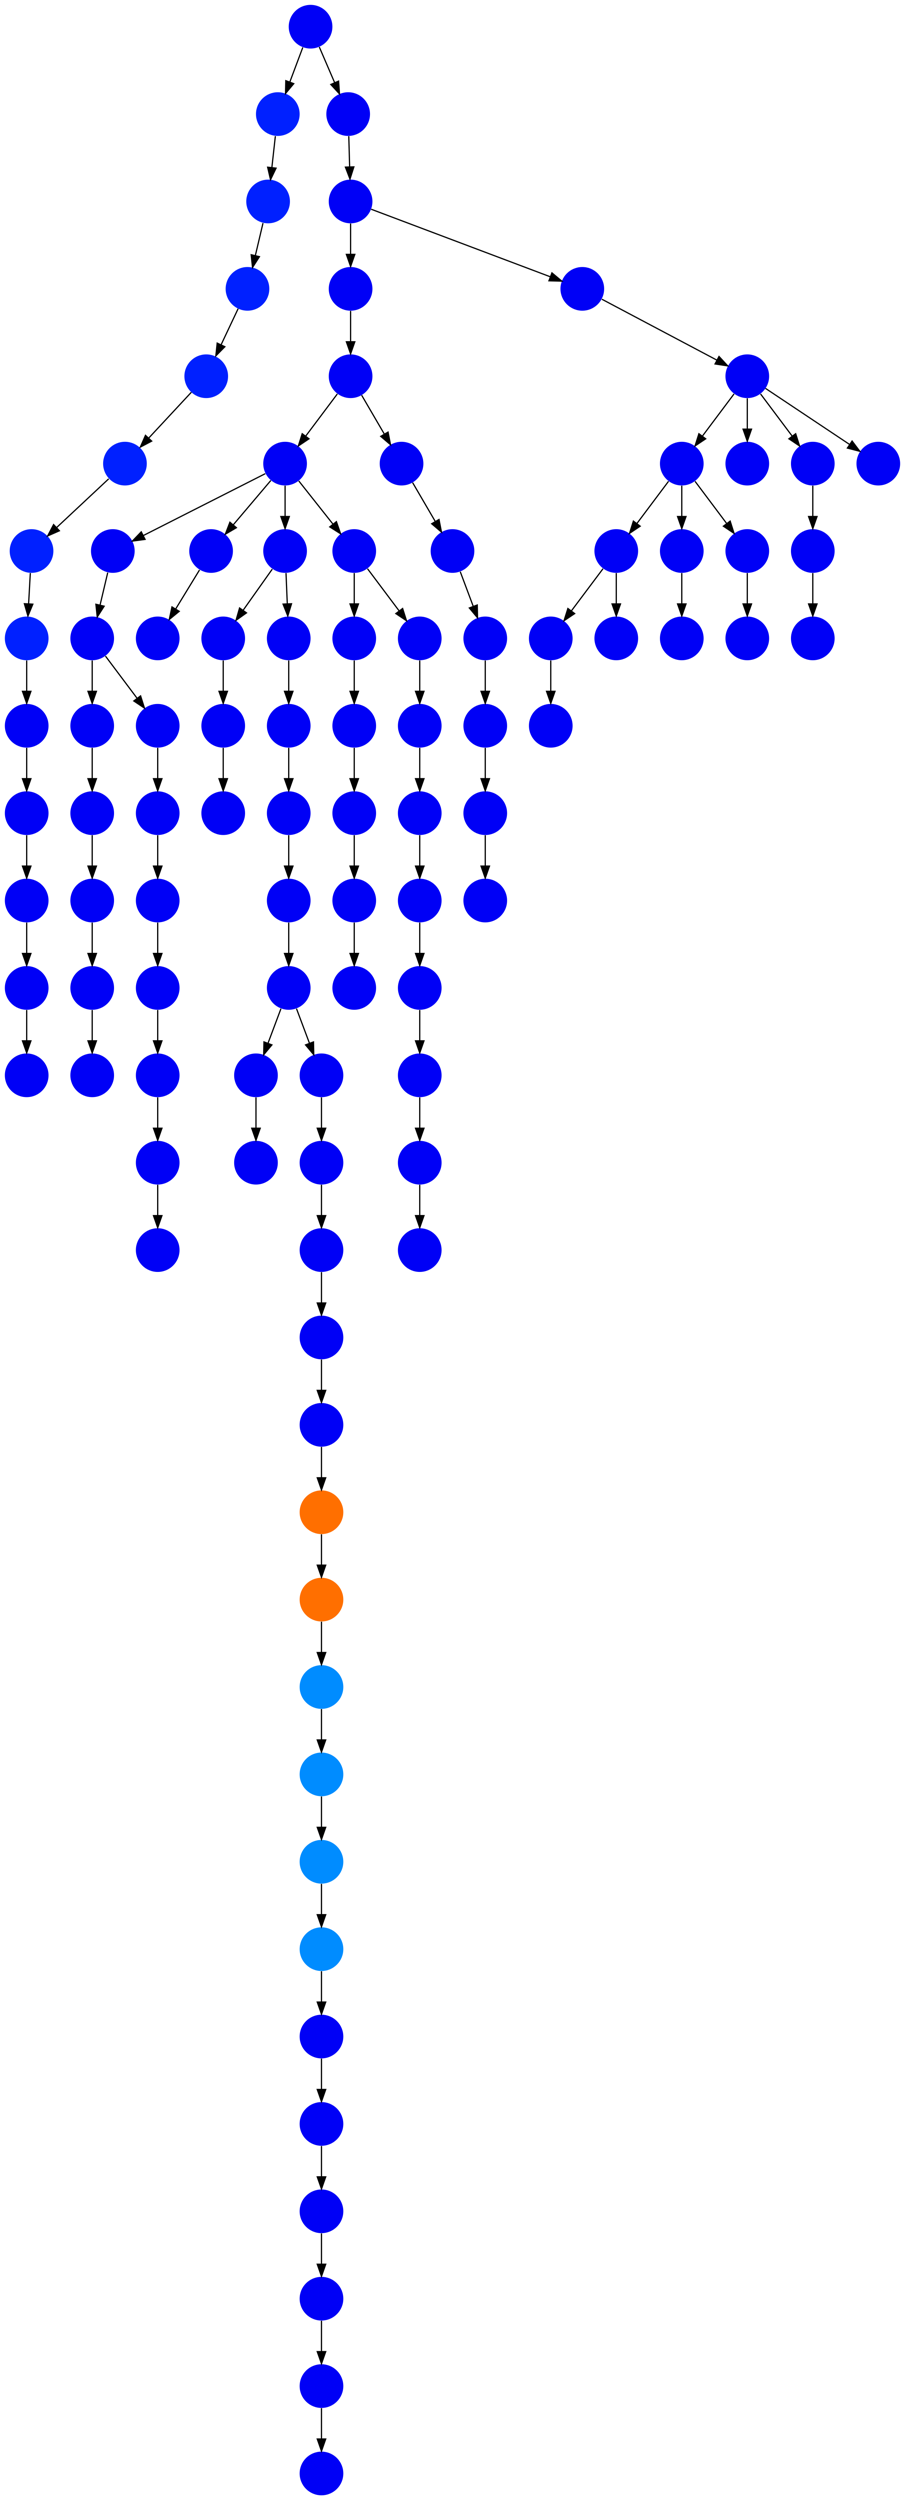 <?xml version="1.0" encoding="UTF-8" standalone="no"?>
<!DOCTYPE svg PUBLIC "-//W3C//DTD SVG 1.1//EN"
 "http://www.w3.org/Graphics/SVG/1.1/DTD/svg11.dtd">
<!-- Generated by graphviz version 2.40.1 (20161225.0304)
 -->
<!-- Title: %3 Pages: 1 -->
<svg width="746pt" height="2060pt"
 viewBox="0.00 0.00 746.00 2060.00" xmlns="http://www.w3.org/2000/svg" xmlns:xlink="http://www.w3.org/1999/xlink">
<g id="graph0" class="graph" transform="scale(1 1) rotate(0) translate(4 2056)">
<title>%3</title>
<polygon fill="#ffffff" stroke="transparent" points="-4,4 -4,-2056 742,-2056 742,4 -4,4"/>
<!-- 0 -->
<g id="node1" class="node">
<title>0</title>
<g id="a_node1"><a xlink:title="D">
<ellipse fill="#0000f6" stroke="#000000" stroke-width="0" cx="126" cy="-1026" rx="18" ry="18"/>
</a>
</g>
</g>
<!-- 1 -->
<g id="node2" class="node">
<title>1</title>
<g id="a_node2"><a xlink:title="D">
<ellipse fill="#0000f6" stroke="#000000" stroke-width="0" cx="126" cy="-1170" rx="18" ry="18"/>
</a>
</g>
</g>
<!-- 5 -->
<g id="node6" class="node">
<title>5</title>
<g id="a_node6"><a xlink:title="D">
<ellipse fill="#0000f6" stroke="#000000" stroke-width="0" cx="126" cy="-1098" rx="18" ry="18"/>
</a>
</g>
</g>
<!-- 1&#45;&gt;5 -->
<g id="edge39" class="edge">
<title>1&#45;&gt;5</title>
<path fill="none" stroke="#000000" d="M126,-1151.831C126,-1144.131 126,-1134.974 126,-1126.417"/>
<polygon fill="#000000" stroke="#000000" points="129.5,-1126.413 126,-1116.413 122.5,-1126.413 129.5,-1126.413"/>
</g>
<!-- 2 -->
<g id="node3" class="node">
<title>2</title>
<g id="a_node3"><a xlink:title="D">
<ellipse fill="#0000f6" stroke="#000000" stroke-width="0" cx="126" cy="-1242" rx="18" ry="18"/>
</a>
</g>
</g>
<!-- 2&#45;&gt;1 -->
<g id="edge33" class="edge">
<title>2&#45;&gt;1</title>
<path fill="none" stroke="#000000" d="M126,-1223.831C126,-1216.131 126,-1206.974 126,-1198.417"/>
<polygon fill="#000000" stroke="#000000" points="129.5,-1198.413 126,-1188.413 122.5,-1198.413 129.5,-1198.413"/>
</g>
<!-- 3 -->
<g id="node4" class="node">
<title>3</title>
<g id="a_node4"><a xlink:title="D">
<ellipse fill="#0000f6" stroke="#000000" stroke-width="0" cx="126" cy="-1386" rx="18" ry="18"/>
</a>
</g>
</g>
<!-- 4 -->
<g id="node5" class="node">
<title>4</title>
<g id="a_node5"><a xlink:title="D">
<ellipse fill="#0000f6" stroke="#000000" stroke-width="0" cx="126" cy="-1314" rx="18" ry="18"/>
</a>
</g>
</g>
<!-- 3&#45;&gt;4 -->
<g id="edge69" class="edge">
<title>3&#45;&gt;4</title>
<path fill="none" stroke="#000000" d="M126,-1367.831C126,-1360.131 126,-1350.974 126,-1342.417"/>
<polygon fill="#000000" stroke="#000000" points="129.5,-1342.413 126,-1332.413 122.5,-1342.413 129.5,-1342.413"/>
</g>
<!-- 4&#45;&gt;2 -->
<g id="edge61" class="edge">
<title>4&#45;&gt;2</title>
<path fill="none" stroke="#000000" d="M126,-1295.831C126,-1288.131 126,-1278.974 126,-1270.417"/>
<polygon fill="#000000" stroke="#000000" points="129.5,-1270.413 126,-1260.413 122.5,-1270.413 129.5,-1270.413"/>
</g>
<!-- 5&#45;&gt;0 -->
<g id="edge55" class="edge">
<title>5&#45;&gt;0</title>
<path fill="none" stroke="#000000" d="M126,-1079.831C126,-1072.131 126,-1062.974 126,-1054.417"/>
<polygon fill="#000000" stroke="#000000" points="129.5,-1054.413 126,-1044.413 122.5,-1054.413 129.5,-1054.413"/>
</g>
<!-- 6 -->
<g id="node7" class="node">
<title>6</title>
<g id="a_node7"><a xlink:title="D">
<ellipse fill="#0000f6" stroke="#000000" stroke-width="0" cx="207" cy="-1098" rx="18" ry="18"/>
</a>
</g>
</g>
<!-- 7 -->
<g id="node8" class="node">
<title>7</title>
<g id="a_node8"><a xlink:title="D">
<ellipse fill="#0000f6" stroke="#000000" stroke-width="0" cx="207" cy="-1170" rx="18" ry="18"/>
</a>
</g>
</g>
<!-- 7&#45;&gt;6 -->
<g id="edge9" class="edge">
<title>7&#45;&gt;6</title>
<path fill="none" stroke="#000000" d="M207,-1151.831C207,-1144.131 207,-1134.974 207,-1126.417"/>
<polygon fill="#000000" stroke="#000000" points="210.5,-1126.413 207,-1116.413 203.5,-1126.413 210.5,-1126.413"/>
</g>
<!-- 8 -->
<g id="node9" class="node">
<title>8</title>
<g id="a_node9"><a xlink:title="G">
<ellipse fill="#008cff" stroke="#000000" stroke-width="0" cx="261" cy="-666" rx="18" ry="18"/>
</a>
</g>
</g>
<!-- 72 -->
<g id="node73" class="node">
<title>72</title>
<g id="a_node73"><a xlink:title="G">
<ellipse fill="#008cff" stroke="#000000" stroke-width="0" cx="261" cy="-594" rx="18" ry="18"/>
</a>
</g>
</g>
<!-- 8&#45;&gt;72 -->
<g id="edge40" class="edge">
<title>8&#45;&gt;72</title>
<path fill="none" stroke="#000000" d="M261,-647.831C261,-640.131 261,-630.974 261,-622.417"/>
<polygon fill="#000000" stroke="#000000" points="264.5,-622.413 261,-612.413 257.5,-622.413 264.5,-622.413"/>
</g>
<!-- 9 -->
<g id="node10" class="node">
<title>9</title>
<g id="a_node10"><a xlink:title="D">
<ellipse fill="#0000f6" stroke="#000000" stroke-width="0" cx="558" cy="-1674" rx="18" ry="18"/>
</a>
</g>
</g>
<!-- 63 -->
<g id="node64" class="node">
<title>63</title>
<g id="a_node64"><a xlink:title="D">
<ellipse fill="#0000f6" stroke="#000000" stroke-width="0" cx="504" cy="-1602" rx="18" ry="18"/>
</a>
</g>
</g>
<!-- 9&#45;&gt;63 -->
<g id="edge68" class="edge">
<title>9&#45;&gt;63</title>
<path fill="none" stroke="#000000" d="M547.072,-1659.43C539.607,-1649.475 529.563,-1636.084 521.053,-1624.737"/>
<polygon fill="#000000" stroke="#000000" points="523.712,-1622.449 514.912,-1616.549 518.111,-1626.649 523.712,-1622.449"/>
</g>
<!-- 93 -->
<g id="node94" class="node">
<title>93</title>
<g id="a_node94"><a xlink:title="D">
<ellipse fill="#0000f6" stroke="#000000" stroke-width="0" cx="558" cy="-1602" rx="18" ry="18"/>
</a>
</g>
</g>
<!-- 9&#45;&gt;93 -->
<g id="edge19" class="edge">
<title>9&#45;&gt;93</title>
<path fill="none" stroke="#000000" d="M558,-1655.831C558,-1648.131 558,-1638.974 558,-1630.417"/>
<polygon fill="#000000" stroke="#000000" points="561.5,-1630.413 558,-1620.413 554.5,-1630.413 561.5,-1630.413"/>
</g>
<!-- 94 -->
<g id="node95" class="node">
<title>94</title>
<g id="a_node95"><a xlink:title="D">
<ellipse fill="#0000f6" stroke="#000000" stroke-width="0" cx="612" cy="-1602" rx="18" ry="18"/>
</a>
</g>
</g>
<!-- 9&#45;&gt;94 -->
<g id="edge80" class="edge">
<title>9&#45;&gt;94</title>
<path fill="none" stroke="#000000" d="M568.928,-1659.43C576.393,-1649.475 586.437,-1636.084 594.947,-1624.737"/>
<polygon fill="#000000" stroke="#000000" points="597.889,-1626.649 601.088,-1616.549 592.288,-1622.449 597.889,-1626.649"/>
</g>
<!-- 10 -->
<g id="node11" class="node">
<title>10</title>
<g id="a_node11"><a xlink:title="D">
<ellipse fill="#0000f6" stroke="#000000" stroke-width="0" cx="285" cy="-1818" rx="18" ry="18"/>
</a>
</g>
</g>
<!-- 23 -->
<g id="node24" class="node">
<title>23</title>
<g id="a_node24"><a xlink:title="D">
<ellipse fill="#0000f6" stroke="#000000" stroke-width="0" cx="285" cy="-1746" rx="18" ry="18"/>
</a>
</g>
</g>
<!-- 10&#45;&gt;23 -->
<g id="edge21" class="edge">
<title>10&#45;&gt;23</title>
<path fill="none" stroke="#000000" d="M285,-1799.831C285,-1792.131 285,-1782.974 285,-1774.417"/>
<polygon fill="#000000" stroke="#000000" points="288.5,-1774.413 285,-1764.413 281.5,-1774.413 288.5,-1774.413"/>
</g>
<!-- 11 -->
<g id="node12" class="node">
<title>11</title>
<g id="a_node12"><a xlink:title="E">
<ellipse fill="#0020ff" stroke="#000000" stroke-width="0" cx="166" cy="-1746" rx="18" ry="18"/>
</a>
</g>
</g>
<!-- 67 -->
<g id="node68" class="node">
<title>67</title>
<g id="a_node68"><a xlink:title="E">
<ellipse fill="#0020ff" stroke="#000000" stroke-width="0" cx="99" cy="-1674" rx="18" ry="18"/>
</a>
</g>
</g>
<!-- 11&#45;&gt;67 -->
<g id="edge10" class="edge">
<title>11&#45;&gt;67</title>
<path fill="none" stroke="#000000" d="M153.711,-1732.794C143.918,-1722.271 130.018,-1707.332 118.679,-1695.147"/>
<polygon fill="#000000" stroke="#000000" points="121.041,-1692.548 111.666,-1687.611 115.916,-1697.316 121.041,-1692.548"/>
</g>
<!-- 12 -->
<g id="node13" class="node">
<title>12</title>
<g id="a_node13"><a xlink:title="D">
<ellipse fill="#0000f6" stroke="#000000" stroke-width="0" cx="261" cy="-1170" rx="18" ry="18"/>
</a>
</g>
</g>
<!-- 15 -->
<g id="node16" class="node">
<title>15</title>
<g id="a_node16"><a xlink:title="D">
<ellipse fill="#0000f6" stroke="#000000" stroke-width="0" cx="261" cy="-1098" rx="18" ry="18"/>
</a>
</g>
</g>
<!-- 12&#45;&gt;15 -->
<g id="edge93" class="edge">
<title>12&#45;&gt;15</title>
<path fill="none" stroke="#000000" d="M261,-1151.831C261,-1144.131 261,-1134.974 261,-1126.417"/>
<polygon fill="#000000" stroke="#000000" points="264.5,-1126.413 261,-1116.413 257.5,-1126.413 264.5,-1126.413"/>
</g>
<!-- 13 -->
<g id="node14" class="node">
<title>13</title>
<g id="a_node14"><a xlink:title="D">
<ellipse fill="#0000f6" stroke="#000000" stroke-width="0" cx="261" cy="-1026" rx="18" ry="18"/>
</a>
</g>
</g>
<!-- 18 -->
<g id="node19" class="node">
<title>18</title>
<g id="a_node19"><a xlink:title="D">
<ellipse fill="#0000f6" stroke="#000000" stroke-width="0" cx="261" cy="-954" rx="18" ry="18"/>
</a>
</g>
</g>
<!-- 13&#45;&gt;18 -->
<g id="edge44" class="edge">
<title>13&#45;&gt;18</title>
<path fill="none" stroke="#000000" d="M261,-1007.831C261,-1000.131 261,-990.974 261,-982.417"/>
<polygon fill="#000000" stroke="#000000" points="264.5,-982.413 261,-972.413 257.5,-982.413 264.5,-982.413"/>
</g>
<!-- 14 -->
<g id="node15" class="node">
<title>14</title>
<g id="a_node15"><a xlink:title="D">
<ellipse fill="#0000f6" stroke="#000000" stroke-width="0" cx="234" cy="-1242" rx="18" ry="18"/>
</a>
</g>
</g>
<!-- 14&#45;&gt;7 -->
<g id="edge65" class="edge">
<title>14&#45;&gt;7</title>
<path fill="none" stroke="#000000" d="M227.601,-1224.937C224.407,-1216.419 220.471,-1205.923 216.898,-1196.395"/>
<polygon fill="#000000" stroke="#000000" points="220.141,-1195.075 213.353,-1186.94 213.587,-1197.533 220.141,-1195.075"/>
</g>
<!-- 14&#45;&gt;12 -->
<g id="edge47" class="edge">
<title>14&#45;&gt;12</title>
<path fill="none" stroke="#000000" d="M240.399,-1224.937C243.593,-1216.419 247.529,-1205.923 251.102,-1196.395"/>
<polygon fill="#000000" stroke="#000000" points="254.413,-1197.533 254.647,-1186.94 247.859,-1195.075 254.413,-1197.533"/>
</g>
<!-- 15&#45;&gt;13 -->
<g id="edge31" class="edge">
<title>15&#45;&gt;13</title>
<path fill="none" stroke="#000000" d="M261,-1079.831C261,-1072.131 261,-1062.974 261,-1054.417"/>
<polygon fill="#000000" stroke="#000000" points="264.5,-1054.413 261,-1044.413 257.5,-1054.413 264.5,-1054.413"/>
</g>
<!-- 16 -->
<g id="node17" class="node">
<title>16</title>
<g id="a_node17"><a xlink:title="S">
<ellipse fill="#ff6f00" stroke="#000000" stroke-width="0" cx="261" cy="-810" rx="18" ry="18"/>
</a>
</g>
</g>
<!-- 97 -->
<g id="node98" class="node">
<title>97</title>
<g id="a_node98"><a xlink:title="S">
<ellipse fill="#ff6f00" stroke="#000000" stroke-width="0" cx="261" cy="-738" rx="18" ry="18"/>
</a>
</g>
</g>
<!-- 16&#45;&gt;97 -->
<g id="edge34" class="edge">
<title>16&#45;&gt;97</title>
<path fill="none" stroke="#000000" d="M261,-791.831C261,-784.131 261,-774.974 261,-766.417"/>
<polygon fill="#000000" stroke="#000000" points="264.5,-766.413 261,-756.413 257.5,-766.413 264.5,-766.413"/>
</g>
<!-- 17 -->
<g id="node18" class="node">
<title>17</title>
<g id="a_node18"><a xlink:title="D">
<ellipse fill="#0000f6" stroke="#000000" stroke-width="0" cx="261" cy="-882" rx="18" ry="18"/>
</a>
</g>
</g>
<!-- 17&#45;&gt;16 -->
<g id="edge75" class="edge">
<title>17&#45;&gt;16</title>
<path fill="none" stroke="#000000" d="M261,-863.831C261,-856.131 261,-846.974 261,-838.417"/>
<polygon fill="#000000" stroke="#000000" points="264.5,-838.413 261,-828.413 257.5,-838.413 264.5,-838.413"/>
</g>
<!-- 18&#45;&gt;17 -->
<g id="edge87" class="edge">
<title>18&#45;&gt;17</title>
<path fill="none" stroke="#000000" d="M261,-935.831C261,-928.131 261,-918.974 261,-910.417"/>
<polygon fill="#000000" stroke="#000000" points="264.5,-910.413 261,-900.413 257.5,-910.413 264.5,-910.413"/>
</g>
<!-- 19 -->
<g id="node20" class="node">
<title>19</title>
<g id="a_node20"><a xlink:title="D">
<ellipse fill="#0000f6" stroke="#000000" stroke-width="0" cx="612" cy="-1746" rx="18" ry="18"/>
</a>
</g>
</g>
<!-- 19&#45;&gt;9 -->
<g id="edge94" class="edge">
<title>19&#45;&gt;9</title>
<path fill="none" stroke="#000000" d="M601.072,-1731.43C593.607,-1721.475 583.563,-1708.084 575.053,-1696.737"/>
<polygon fill="#000000" stroke="#000000" points="577.712,-1694.449 568.912,-1688.549 572.111,-1698.649 577.712,-1694.449"/>
</g>
<!-- 20 -->
<g id="node21" class="node">
<title>20</title>
<g id="a_node21"><a xlink:title="D">
<ellipse fill="#0000f6" stroke="#000000" stroke-width="0" cx="612" cy="-1674" rx="18" ry="18"/>
</a>
</g>
</g>
<!-- 19&#45;&gt;20 -->
<g id="edge91" class="edge">
<title>19&#45;&gt;20</title>
<path fill="none" stroke="#000000" d="M612,-1727.831C612,-1720.131 612,-1710.974 612,-1702.417"/>
<polygon fill="#000000" stroke="#000000" points="615.5,-1702.413 612,-1692.413 608.5,-1702.413 615.5,-1702.413"/>
</g>
<!-- 25 -->
<g id="node26" class="node">
<title>25</title>
<g id="a_node26"><a xlink:title="D">
<ellipse fill="#0000f6" stroke="#000000" stroke-width="0" cx="666" cy="-1674" rx="18" ry="18"/>
</a>
</g>
</g>
<!-- 19&#45;&gt;25 -->
<g id="edge79" class="edge">
<title>19&#45;&gt;25</title>
<path fill="none" stroke="#000000" d="M622.928,-1731.43C630.393,-1721.475 640.437,-1708.084 648.947,-1696.737"/>
<polygon fill="#000000" stroke="#000000" points="651.889,-1698.649 655.088,-1688.549 646.288,-1694.449 651.889,-1698.649"/>
</g>
<!-- 27 -->
<g id="node28" class="node">
<title>27</title>
<g id="a_node28"><a xlink:title="D">
<ellipse fill="#0000f6" stroke="#000000" stroke-width="0" cx="720" cy="-1674" rx="18" ry="18"/>
</a>
</g>
</g>
<!-- 19&#45;&gt;27 -->
<g id="edge45" class="edge">
<title>19&#45;&gt;27</title>
<path fill="none" stroke="#000000" d="M627.017,-1735.989C644.97,-1724.02 675.232,-1703.845 696.34,-1689.774"/>
<polygon fill="#000000" stroke="#000000" points="698.383,-1692.618 704.762,-1684.158 694.5,-1686.793 698.383,-1692.618"/>
</g>
<!-- 21 -->
<g id="node22" class="node">
<title>21</title>
<g id="a_node22"><a xlink:title="D">
<ellipse fill="#0000f6" stroke="#000000" stroke-width="0" cx="285" cy="-1890" rx="18" ry="18"/>
</a>
</g>
</g>
<!-- 21&#45;&gt;10 -->
<g id="edge66" class="edge">
<title>21&#45;&gt;10</title>
<path fill="none" stroke="#000000" d="M285,-1871.831C285,-1864.131 285,-1854.974 285,-1846.417"/>
<polygon fill="#000000" stroke="#000000" points="288.5,-1846.413 285,-1836.413 281.5,-1846.413 288.5,-1846.413"/>
</g>
<!-- 22 -->
<g id="node23" class="node">
<title>22</title>
<g id="a_node23"><a xlink:title="D">
<ellipse fill="#0000f6" stroke="#000000" stroke-width="0" cx="476" cy="-1818" rx="18" ry="18"/>
</a>
</g>
</g>
<!-- 21&#45;&gt;22 -->
<g id="edge95" class="edge">
<title>21&#45;&gt;22</title>
<path fill="none" stroke="#000000" d="M301.95,-1883.611C335.293,-1871.041 409.625,-1843.021 449.506,-1827.987"/>
<polygon fill="#000000" stroke="#000000" points="450.965,-1831.178 459.088,-1824.375 448.496,-1824.628 450.965,-1831.178"/>
</g>
<!-- 22&#45;&gt;19 -->
<g id="edge4" class="edge">
<title>22&#45;&gt;19</title>
<path fill="none" stroke="#000000" d="M492.135,-1809.458C515.549,-1797.062 559.16,-1773.974 586.825,-1759.328"/>
<polygon fill="#000000" stroke="#000000" points="588.686,-1762.303 595.886,-1754.531 585.41,-1756.117 588.686,-1762.303"/>
</g>
<!-- 35 -->
<g id="node36" class="node">
<title>35</title>
<g id="a_node36"><a xlink:title="D">
<ellipse fill="#0000f6" stroke="#000000" stroke-width="0" cx="231" cy="-1674" rx="18" ry="18"/>
</a>
</g>
</g>
<!-- 23&#45;&gt;35 -->
<g id="edge12" class="edge">
<title>23&#45;&gt;35</title>
<path fill="none" stroke="#000000" d="M274.072,-1731.43C266.607,-1721.475 256.563,-1708.084 248.053,-1696.737"/>
<polygon fill="#000000" stroke="#000000" points="250.712,-1694.449 241.911,-1688.549 245.112,-1698.649 250.712,-1694.449"/>
</g>
<!-- 48 -->
<g id="node49" class="node">
<title>48</title>
<g id="a_node49"><a xlink:title="D">
<ellipse fill="#0000f6" stroke="#000000" stroke-width="0" cx="327" cy="-1674" rx="18" ry="18"/>
</a>
</g>
</g>
<!-- 23&#45;&gt;48 -->
<g id="edge64" class="edge">
<title>23&#45;&gt;48</title>
<path fill="none" stroke="#000000" d="M294.113,-1730.377C299.562,-1721.036 306.603,-1708.967 312.771,-1698.393"/>
<polygon fill="#000000" stroke="#000000" points="315.889,-1699.994 317.904,-1689.592 309.842,-1696.467 315.889,-1699.994"/>
</g>
<!-- 24 -->
<g id="node25" class="node">
<title>24</title>
<g id="a_node25"><a xlink:title="D">
<ellipse fill="#0000f6" stroke="#000000" stroke-width="0" cx="666" cy="-1530" rx="18" ry="18"/>
</a>
</g>
</g>
<!-- 26 -->
<g id="node27" class="node">
<title>26</title>
<g id="a_node27"><a xlink:title="D">
<ellipse fill="#0000f6" stroke="#000000" stroke-width="0" cx="666" cy="-1602" rx="18" ry="18"/>
</a>
</g>
</g>
<!-- 25&#45;&gt;26 -->
<g id="edge11" class="edge">
<title>25&#45;&gt;26</title>
<path fill="none" stroke="#000000" d="M666,-1655.831C666,-1648.131 666,-1638.974 666,-1630.417"/>
<polygon fill="#000000" stroke="#000000" points="669.5,-1630.413 666,-1620.413 662.5,-1630.413 669.5,-1630.413"/>
</g>
<!-- 26&#45;&gt;24 -->
<g id="edge29" class="edge">
<title>26&#45;&gt;24</title>
<path fill="none" stroke="#000000" d="M666,-1583.831C666,-1576.131 666,-1566.974 666,-1558.417"/>
<polygon fill="#000000" stroke="#000000" points="669.5,-1558.413 666,-1548.413 662.5,-1558.413 669.5,-1558.413"/>
</g>
<!-- 28 -->
<g id="node29" class="node">
<title>28</title>
<g id="a_node29"><a xlink:title="E">
<ellipse fill="#0020ff" stroke="#000000" stroke-width="0" cx="225" cy="-1962" rx="18" ry="18"/>
</a>
</g>
</g>
<!-- 96 -->
<g id="node97" class="node">
<title>96</title>
<g id="a_node97"><a xlink:title="E">
<ellipse fill="#0020ff" stroke="#000000" stroke-width="0" cx="217" cy="-1890" rx="18" ry="18"/>
</a>
</g>
</g>
<!-- 28&#45;&gt;96 -->
<g id="edge73" class="edge">
<title>28&#45;&gt;96</title>
<path fill="none" stroke="#000000" d="M222.981,-1943.831C222.113,-1936.013 221.077,-1926.692 220.114,-1918.022"/>
<polygon fill="#000000" stroke="#000000" points="223.573,-1917.466 218.99,-1907.913 216.616,-1918.239 223.573,-1917.466"/>
</g>
<!-- 29 -->
<g id="node30" class="node">
<title>29</title>
<g id="a_node30"><a xlink:title="D">
<ellipse fill="#0000f6" stroke="#000000" stroke-width="0" cx="252" cy="-2034" rx="18" ry="18"/>
</a>
</g>
</g>
<!-- 29&#45;&gt;28 -->
<g id="edge71" class="edge">
<title>29&#45;&gt;28</title>
<path fill="none" stroke="#000000" d="M245.601,-2016.937C242.407,-2008.419 238.471,-1997.923 234.898,-1988.395"/>
<polygon fill="#000000" stroke="#000000" points="238.141,-1987.075 231.353,-1978.94 231.587,-1989.533 238.141,-1987.075"/>
</g>
<!-- 31 -->
<g id="node32" class="node">
<title>31</title>
<g id="a_node32"><a xlink:title="D">
<ellipse fill="#0000f6" stroke="#000000" stroke-width="0" cx="283" cy="-1962" rx="18" ry="18"/>
</a>
</g>
</g>
<!-- 29&#45;&gt;31 -->
<g id="edge76" class="edge">
<title>29&#45;&gt;31</title>
<path fill="none" stroke="#000000" d="M259.19,-2017.301C262.946,-2008.577 267.627,-1997.706 271.841,-1987.917"/>
<polygon fill="#000000" stroke="#000000" points="275.109,-1989.178 275.849,-1978.609 268.68,-1986.409 275.109,-1989.178"/>
</g>
<!-- 30 -->
<g id="node31" class="node">
<title>30</title>
<g id="a_node31"><a xlink:title="E">
<ellipse fill="#0020ff" stroke="#000000" stroke-width="0" cx="200" cy="-1818" rx="18" ry="18"/>
</a>
</g>
</g>
<!-- 30&#45;&gt;11 -->
<g id="edge26" class="edge">
<title>30&#45;&gt;11</title>
<path fill="none" stroke="#000000" d="M192.285,-1801.662C188.128,-1792.858 182.902,-1781.792 178.207,-1771.85"/>
<polygon fill="#000000" stroke="#000000" points="181.356,-1770.321 173.921,-1762.773 175.026,-1773.31 181.356,-1770.321"/>
</g>
<!-- 31&#45;&gt;21 -->
<g id="edge22" class="edge">
<title>31&#45;&gt;21</title>
<path fill="none" stroke="#000000" d="M283.505,-1943.831C283.719,-1936.131 283.973,-1926.974 284.211,-1918.417"/>
<polygon fill="#000000" stroke="#000000" points="287.709,-1918.507 284.488,-1908.413 280.712,-1918.312 287.709,-1918.507"/>
</g>
<!-- 32 -->
<g id="node33" class="node">
<title>32</title>
<g id="a_node33"><a xlink:title="D">
<ellipse fill="#0000f6" stroke="#000000" stroke-width="0" cx="18" cy="-1170" rx="18" ry="18"/>
</a>
</g>
</g>
<!-- 33 -->
<g id="node34" class="node">
<title>33</title>
<g id="a_node34"><a xlink:title="D">
<ellipse fill="#0000f6" stroke="#000000" stroke-width="0" cx="18" cy="-1242" rx="18" ry="18"/>
</a>
</g>
</g>
<!-- 33&#45;&gt;32 -->
<g id="edge74" class="edge">
<title>33&#45;&gt;32</title>
<path fill="none" stroke="#000000" d="M18,-1223.831C18,-1216.131 18,-1206.974 18,-1198.417"/>
<polygon fill="#000000" stroke="#000000" points="21.5,-1198.413 18,-1188.413 14.5,-1198.413 21.5,-1198.413"/>
</g>
<!-- 34 -->
<g id="node35" class="node">
<title>34</title>
<g id="a_node35"><a xlink:title="D">
<ellipse fill="#0000f6" stroke="#000000" stroke-width="0" cx="18" cy="-1314" rx="18" ry="18"/>
</a>
</g>
</g>
<!-- 34&#45;&gt;33 -->
<g id="edge58" class="edge">
<title>34&#45;&gt;33</title>
<path fill="none" stroke="#000000" d="M18,-1295.831C18,-1288.131 18,-1278.974 18,-1270.417"/>
<polygon fill="#000000" stroke="#000000" points="21.5,-1270.413 18,-1260.413 14.5,-1270.413 21.5,-1270.413"/>
</g>
<!-- 40 -->
<g id="node41" class="node">
<title>40</title>
<g id="a_node41"><a xlink:title="D">
<ellipse fill="#0000f6" stroke="#000000" stroke-width="0" cx="89" cy="-1602" rx="18" ry="18"/>
</a>
</g>
</g>
<!-- 35&#45;&gt;40 -->
<g id="edge38" class="edge">
<title>35&#45;&gt;40</title>
<path fill="none" stroke="#000000" d="M214.711,-1665.741C190.101,-1653.263 143.241,-1629.503 114.205,-1614.78"/>
<polygon fill="#000000" stroke="#000000" points="115.601,-1611.564 105.099,-1610.163 112.435,-1617.807 115.601,-1611.564"/>
</g>
<!-- 46 -->
<g id="node47" class="node">
<title>46</title>
<g id="a_node47"><a xlink:title="D">
<ellipse fill="#0000f6" stroke="#000000" stroke-width="0" cx="170" cy="-1602" rx="18" ry="18"/>
</a>
</g>
</g>
<!-- 35&#45;&gt;46 -->
<g id="edge24" class="edge">
<title>35&#45;&gt;46</title>
<path fill="none" stroke="#000000" d="M219.239,-1660.118C210.462,-1649.759 198.306,-1635.41 188.268,-1623.563"/>
<polygon fill="#000000" stroke="#000000" points="190.86,-1621.207 181.725,-1615.84 185.519,-1625.732 190.86,-1621.207"/>
</g>
<!-- 52 -->
<g id="node53" class="node">
<title>52</title>
<g id="a_node53"><a xlink:title="D">
<ellipse fill="#0000f6" stroke="#000000" stroke-width="0" cx="231" cy="-1602" rx="18" ry="18"/>
</a>
</g>
</g>
<!-- 35&#45;&gt;52 -->
<g id="edge25" class="edge">
<title>35&#45;&gt;52</title>
<path fill="none" stroke="#000000" d="M231,-1655.831C231,-1648.131 231,-1638.974 231,-1630.417"/>
<polygon fill="#000000" stroke="#000000" points="234.5,-1630.413 231,-1620.413 227.5,-1630.413 234.5,-1630.413"/>
</g>
<!-- 57 -->
<g id="node58" class="node">
<title>57</title>
<g id="a_node58"><a xlink:title="D">
<ellipse fill="#0000f6" stroke="#000000" stroke-width="0" cx="288" cy="-1602" rx="18" ry="18"/>
</a>
</g>
</g>
<!-- 35&#45;&gt;57 -->
<g id="edge16" class="edge">
<title>35&#45;&gt;57</title>
<path fill="none" stroke="#000000" d="M242.261,-1659.775C250.303,-1649.618 261.276,-1635.756 270.459,-1624.157"/>
<polygon fill="#000000" stroke="#000000" points="273.299,-1626.208 276.762,-1616.195 267.811,-1621.863 273.299,-1626.208"/>
</g>
<!-- 36 -->
<g id="node37" class="node">
<title>36</title>
<g id="a_node37"><a xlink:title="E">
<ellipse fill="#0020ff" stroke="#000000" stroke-width="0" cx="18" cy="-1530" rx="18" ry="18"/>
</a>
</g>
</g>
<!-- 37 -->
<g id="node38" class="node">
<title>37</title>
<g id="a_node38"><a xlink:title="D">
<ellipse fill="#0000f6" stroke="#000000" stroke-width="0" cx="18" cy="-1458" rx="18" ry="18"/>
</a>
</g>
</g>
<!-- 36&#45;&gt;37 -->
<g id="edge50" class="edge">
<title>36&#45;&gt;37</title>
<path fill="none" stroke="#000000" d="M18,-1511.831C18,-1504.131 18,-1494.974 18,-1486.417"/>
<polygon fill="#000000" stroke="#000000" points="21.5,-1486.413 18,-1476.413 14.5,-1486.413 21.5,-1486.413"/>
</g>
<!-- 38 -->
<g id="node39" class="node">
<title>38</title>
<g id="a_node39"><a xlink:title="D">
<ellipse fill="#0000f6" stroke="#000000" stroke-width="0" cx="18" cy="-1386" rx="18" ry="18"/>
</a>
</g>
</g>
<!-- 37&#45;&gt;38 -->
<g id="edge17" class="edge">
<title>37&#45;&gt;38</title>
<path fill="none" stroke="#000000" d="M18,-1439.831C18,-1432.131 18,-1422.974 18,-1414.417"/>
<polygon fill="#000000" stroke="#000000" points="21.5,-1414.413 18,-1404.413 14.5,-1414.413 21.5,-1414.413"/>
</g>
<!-- 38&#45;&gt;34 -->
<g id="edge85" class="edge">
<title>38&#45;&gt;34</title>
<path fill="none" stroke="#000000" d="M18,-1367.831C18,-1360.131 18,-1350.974 18,-1342.417"/>
<polygon fill="#000000" stroke="#000000" points="21.5,-1342.413 18,-1332.413 14.5,-1342.413 21.5,-1342.413"/>
</g>
<!-- 39 -->
<g id="node40" class="node">
<title>39</title>
<g id="a_node40"><a xlink:title="E">
<ellipse fill="#0020ff" stroke="#000000" stroke-width="0" cx="22" cy="-1602" rx="18" ry="18"/>
</a>
</g>
</g>
<!-- 39&#45;&gt;36 -->
<g id="edge77" class="edge">
<title>39&#45;&gt;36</title>
<path fill="none" stroke="#000000" d="M20.991,-1583.831C20.563,-1576.131 20.054,-1566.974 19.579,-1558.417"/>
<polygon fill="#000000" stroke="#000000" points="23.072,-1558.204 19.023,-1548.413 16.083,-1558.592 23.072,-1558.204"/>
</g>
<!-- 60 -->
<g id="node61" class="node">
<title>60</title>
<g id="a_node61"><a xlink:title="D">
<ellipse fill="#0000f6" stroke="#000000" stroke-width="0" cx="72" cy="-1530" rx="18" ry="18"/>
</a>
</g>
</g>
<!-- 40&#45;&gt;60 -->
<g id="edge6" class="edge">
<title>40&#45;&gt;60</title>
<path fill="none" stroke="#000000" d="M84.798,-1584.202C82.904,-1576.181 80.624,-1566.523 78.516,-1557.596"/>
<polygon fill="#000000" stroke="#000000" points="81.858,-1556.521 76.154,-1547.593 75.046,-1558.13 81.858,-1556.521"/>
</g>
<!-- 41 -->
<g id="node42" class="node">
<title>41</title>
<g id="a_node42"><a xlink:title="D">
<ellipse fill="#0000f6" stroke="#000000" stroke-width="0" cx="72" cy="-1242" rx="18" ry="18"/>
</a>
</g>
</g>
<!-- 50 -->
<g id="node51" class="node">
<title>50</title>
<g id="a_node51"><a xlink:title="D">
<ellipse fill="#0000f6" stroke="#000000" stroke-width="0" cx="72" cy="-1170" rx="18" ry="18"/>
</a>
</g>
</g>
<!-- 41&#45;&gt;50 -->
<g id="edge35" class="edge">
<title>41&#45;&gt;50</title>
<path fill="none" stroke="#000000" d="M72,-1223.831C72,-1216.131 72,-1206.974 72,-1198.417"/>
<polygon fill="#000000" stroke="#000000" points="75.5,-1198.413 72,-1188.413 68.5,-1198.413 75.5,-1198.413"/>
</g>
<!-- 42 -->
<g id="node43" class="node">
<title>42</title>
<g id="a_node43"><a xlink:title="D">
<ellipse fill="#0000f6" stroke="#000000" stroke-width="0" cx="72" cy="-1314" rx="18" ry="18"/>
</a>
</g>
</g>
<!-- 42&#45;&gt;41 -->
<g id="edge67" class="edge">
<title>42&#45;&gt;41</title>
<path fill="none" stroke="#000000" d="M72,-1295.831C72,-1288.131 72,-1278.974 72,-1270.417"/>
<polygon fill="#000000" stroke="#000000" points="75.5,-1270.413 72,-1260.413 68.5,-1270.413 75.5,-1270.413"/>
</g>
<!-- 43 -->
<g id="node44" class="node">
<title>43</title>
<g id="a_node44"><a xlink:title="D">
<ellipse fill="#0000f6" stroke="#000000" stroke-width="0" cx="72" cy="-1386" rx="18" ry="18"/>
</a>
</g>
</g>
<!-- 43&#45;&gt;42 -->
<g id="edge7" class="edge">
<title>43&#45;&gt;42</title>
<path fill="none" stroke="#000000" d="M72,-1367.831C72,-1360.131 72,-1350.974 72,-1342.417"/>
<polygon fill="#000000" stroke="#000000" points="75.5,-1342.413 72,-1332.413 68.5,-1342.413 75.5,-1342.413"/>
</g>
<!-- 44 -->
<g id="node45" class="node">
<title>44</title>
<g id="a_node45"><a xlink:title="D">
<ellipse fill="#0000f6" stroke="#000000" stroke-width="0" cx="72" cy="-1458" rx="18" ry="18"/>
</a>
</g>
</g>
<!-- 44&#45;&gt;43 -->
<g id="edge48" class="edge">
<title>44&#45;&gt;43</title>
<path fill="none" stroke="#000000" d="M72,-1439.831C72,-1432.131 72,-1422.974 72,-1414.417"/>
<polygon fill="#000000" stroke="#000000" points="75.5,-1414.413 72,-1404.413 68.5,-1414.413 75.5,-1414.413"/>
</g>
<!-- 45 -->
<g id="node46" class="node">
<title>45</title>
<g id="a_node46"><a xlink:title="D">
<ellipse fill="#0000f6" stroke="#000000" stroke-width="0" cx="126" cy="-1530" rx="18" ry="18"/>
</a>
</g>
</g>
<!-- 46&#45;&gt;45 -->
<g id="edge18" class="edge">
<title>46&#45;&gt;45</title>
<path fill="none" stroke="#000000" d="M160.453,-1586.377C154.744,-1577.036 147.369,-1564.967 140.907,-1554.393"/>
<polygon fill="#000000" stroke="#000000" points="143.73,-1552.3 135.529,-1545.592 137.757,-1555.95 143.73,-1552.3"/>
</g>
<!-- 47 -->
<g id="node48" class="node">
<title>47</title>
<g id="a_node48"><a xlink:title="D">
<ellipse fill="#0000f6" stroke="#000000" stroke-width="0" cx="558" cy="-1530" rx="18" ry="18"/>
</a>
</g>
</g>
<!-- 49 -->
<g id="node50" class="node">
<title>49</title>
<g id="a_node50"><a xlink:title="D">
<ellipse fill="#0000f6" stroke="#000000" stroke-width="0" cx="369" cy="-1602" rx="18" ry="18"/>
</a>
</g>
</g>
<!-- 48&#45;&gt;49 -->
<g id="edge92" class="edge">
<title>48&#45;&gt;49</title>
<path fill="none" stroke="#000000" d="M336.113,-1658.377C341.562,-1649.036 348.603,-1636.967 354.771,-1626.393"/>
<polygon fill="#000000" stroke="#000000" points="357.889,-1627.994 359.904,-1617.592 351.842,-1624.467 357.889,-1627.994"/>
</g>
<!-- 89 -->
<g id="node90" class="node">
<title>89</title>
<g id="a_node90"><a xlink:title="D">
<ellipse fill="#0000f6" stroke="#000000" stroke-width="0" cx="396" cy="-1530" rx="18" ry="18"/>
</a>
</g>
</g>
<!-- 49&#45;&gt;89 -->
<g id="edge27" class="edge">
<title>49&#45;&gt;89</title>
<path fill="none" stroke="#000000" d="M375.399,-1584.937C378.593,-1576.419 382.529,-1565.923 386.102,-1556.395"/>
<polygon fill="#000000" stroke="#000000" points="389.413,-1557.533 389.647,-1546.94 382.859,-1555.075 389.413,-1557.533"/>
</g>
<!-- 51 -->
<g id="node52" class="node">
<title>51</title>
<g id="a_node52"><a xlink:title="D">
<ellipse fill="#0000f6" stroke="#000000" stroke-width="0" cx="180" cy="-1530" rx="18" ry="18"/>
</a>
</g>
</g>
<!-- 76 -->
<g id="node77" class="node">
<title>76</title>
<g id="a_node77"><a xlink:title="D">
<ellipse fill="#0000f6" stroke="#000000" stroke-width="0" cx="180" cy="-1458" rx="18" ry="18"/>
</a>
</g>
</g>
<!-- 51&#45;&gt;76 -->
<g id="edge60" class="edge">
<title>51&#45;&gt;76</title>
<path fill="none" stroke="#000000" d="M180,-1511.831C180,-1504.131 180,-1494.974 180,-1486.417"/>
<polygon fill="#000000" stroke="#000000" points="183.5,-1486.413 180,-1476.413 176.5,-1486.413 183.5,-1486.413"/>
</g>
<!-- 52&#45;&gt;51 -->
<g id="edge88" class="edge">
<title>52&#45;&gt;51</title>
<path fill="none" stroke="#000000" d="M220.433,-1587.082C213.526,-1577.331 204.363,-1564.395 196.506,-1553.303"/>
<polygon fill="#000000" stroke="#000000" points="199.19,-1551.036 190.554,-1544.899 193.478,-1555.083 199.19,-1551.036"/>
</g>
<!-- 71 -->
<g id="node72" class="node">
<title>71</title>
<g id="a_node72"><a xlink:title="D">
<ellipse fill="#0000f6" stroke="#000000" stroke-width="0" cx="234" cy="-1530" rx="18" ry="18"/>
</a>
</g>
</g>
<!-- 52&#45;&gt;71 -->
<g id="edge96" class="edge">
<title>52&#45;&gt;71</title>
<path fill="none" stroke="#000000" d="M231.757,-1583.831C232.078,-1576.131 232.459,-1566.974 232.816,-1558.417"/>
<polygon fill="#000000" stroke="#000000" points="236.313,-1558.55 233.233,-1548.413 229.319,-1558.259 236.313,-1558.55"/>
</g>
<!-- 53 -->
<g id="node54" class="node">
<title>53</title>
<g id="a_node54"><a xlink:title="D">
<ellipse fill="#0000f6" stroke="#000000" stroke-width="0" cx="288" cy="-1242" rx="18" ry="18"/>
</a>
</g>
</g>
<!-- 54 -->
<g id="node55" class="node">
<title>54</title>
<g id="a_node55"><a xlink:title="D">
<ellipse fill="#0000f6" stroke="#000000" stroke-width="0" cx="288" cy="-1458" rx="18" ry="18"/>
</a>
</g>
</g>
<!-- 55 -->
<g id="node56" class="node">
<title>55</title>
<g id="a_node56"><a xlink:title="D">
<ellipse fill="#0000f6" stroke="#000000" stroke-width="0" cx="288" cy="-1386" rx="18" ry="18"/>
</a>
</g>
</g>
<!-- 54&#45;&gt;55 -->
<g id="edge2" class="edge">
<title>54&#45;&gt;55</title>
<path fill="none" stroke="#000000" d="M288,-1439.831C288,-1432.131 288,-1422.974 288,-1414.417"/>
<polygon fill="#000000" stroke="#000000" points="291.5,-1414.413 288,-1404.413 284.5,-1414.413 291.5,-1414.413"/>
</g>
<!-- 56 -->
<g id="node57" class="node">
<title>56</title>
<g id="a_node57"><a xlink:title="D">
<ellipse fill="#0000f6" stroke="#000000" stroke-width="0" cx="288" cy="-1314" rx="18" ry="18"/>
</a>
</g>
</g>
<!-- 55&#45;&gt;56 -->
<g id="edge23" class="edge">
<title>55&#45;&gt;56</title>
<path fill="none" stroke="#000000" d="M288,-1367.831C288,-1360.131 288,-1350.974 288,-1342.417"/>
<polygon fill="#000000" stroke="#000000" points="291.5,-1342.413 288,-1332.413 284.5,-1342.413 291.5,-1342.413"/>
</g>
<!-- 56&#45;&gt;53 -->
<g id="edge56" class="edge">
<title>56&#45;&gt;53</title>
<path fill="none" stroke="#000000" d="M288,-1295.831C288,-1288.131 288,-1278.974 288,-1270.417"/>
<polygon fill="#000000" stroke="#000000" points="291.5,-1270.413 288,-1260.413 284.5,-1270.413 291.5,-1270.413"/>
</g>
<!-- 58 -->
<g id="node59" class="node">
<title>58</title>
<g id="a_node59"><a xlink:title="D">
<ellipse fill="#0000f6" stroke="#000000" stroke-width="0" cx="288" cy="-1530" rx="18" ry="18"/>
</a>
</g>
</g>
<!-- 57&#45;&gt;58 -->
<g id="edge46" class="edge">
<title>57&#45;&gt;58</title>
<path fill="none" stroke="#000000" d="M288,-1583.831C288,-1576.131 288,-1566.974 288,-1558.417"/>
<polygon fill="#000000" stroke="#000000" points="291.5,-1558.413 288,-1548.413 284.5,-1558.413 291.5,-1558.413"/>
</g>
<!-- 66 -->
<g id="node67" class="node">
<title>66</title>
<g id="a_node67"><a xlink:title="D">
<ellipse fill="#0000f6" stroke="#000000" stroke-width="0" cx="342" cy="-1530" rx="18" ry="18"/>
</a>
</g>
</g>
<!-- 57&#45;&gt;66 -->
<g id="edge89" class="edge">
<title>57&#45;&gt;66</title>
<path fill="none" stroke="#000000" d="M298.928,-1587.43C306.393,-1577.475 316.437,-1564.084 324.947,-1552.737"/>
<polygon fill="#000000" stroke="#000000" points="327.889,-1554.649 331.089,-1544.549 322.288,-1550.449 327.889,-1554.649"/>
</g>
<!-- 58&#45;&gt;54 -->
<g id="edge37" class="edge">
<title>58&#45;&gt;54</title>
<path fill="none" stroke="#000000" d="M288,-1511.831C288,-1504.131 288,-1494.974 288,-1486.417"/>
<polygon fill="#000000" stroke="#000000" points="291.5,-1486.413 288,-1476.413 284.5,-1486.413 291.5,-1486.413"/>
</g>
<!-- 59 -->
<g id="node60" class="node">
<title>59</title>
<g id="a_node60"><a xlink:title="D">
<ellipse fill="#0000f6" stroke="#000000" stroke-width="0" cx="450" cy="-1458" rx="18" ry="18"/>
</a>
</g>
</g>
<!-- 60&#45;&gt;44 -->
<g id="edge62" class="edge">
<title>60&#45;&gt;44</title>
<path fill="none" stroke="#000000" d="M72,-1511.831C72,-1504.131 72,-1494.974 72,-1486.417"/>
<polygon fill="#000000" stroke="#000000" points="75.5,-1486.413 72,-1476.413 68.5,-1486.413 75.5,-1486.413"/>
</g>
<!-- 61 -->
<g id="node62" class="node">
<title>61</title>
<g id="a_node62"><a xlink:title="D">
<ellipse fill="#0000f6" stroke="#000000" stroke-width="0" cx="126" cy="-1458" rx="18" ry="18"/>
</a>
</g>
</g>
<!-- 60&#45;&gt;61 -->
<g id="edge83" class="edge">
<title>60&#45;&gt;61</title>
<path fill="none" stroke="#000000" d="M82.928,-1515.43C90.393,-1505.475 100.437,-1492.084 108.947,-1480.737"/>
<polygon fill="#000000" stroke="#000000" points="111.888,-1482.649 115.088,-1472.549 106.288,-1478.449 111.888,-1482.649"/>
</g>
<!-- 61&#45;&gt;3 -->
<g id="edge20" class="edge">
<title>61&#45;&gt;3</title>
<path fill="none" stroke="#000000" d="M126,-1439.831C126,-1432.131 126,-1422.974 126,-1414.417"/>
<polygon fill="#000000" stroke="#000000" points="129.5,-1414.413 126,-1404.413 122.5,-1414.413 129.5,-1414.413"/>
</g>
<!-- 62 -->
<g id="node63" class="node">
<title>62</title>
<g id="a_node63"><a xlink:title="D">
<ellipse fill="#0000f6" stroke="#000000" stroke-width="0" cx="450" cy="-1530" rx="18" ry="18"/>
</a>
</g>
</g>
<!-- 62&#45;&gt;59 -->
<g id="edge63" class="edge">
<title>62&#45;&gt;59</title>
<path fill="none" stroke="#000000" d="M450,-1511.831C450,-1504.131 450,-1494.974 450,-1486.417"/>
<polygon fill="#000000" stroke="#000000" points="453.5,-1486.413 450,-1476.413 446.5,-1486.413 453.5,-1486.413"/>
</g>
<!-- 63&#45;&gt;62 -->
<g id="edge90" class="edge">
<title>63&#45;&gt;62</title>
<path fill="none" stroke="#000000" d="M493.072,-1587.43C485.607,-1577.475 475.563,-1564.084 467.053,-1552.737"/>
<polygon fill="#000000" stroke="#000000" points="469.712,-1550.449 460.911,-1544.549 464.111,-1554.649 469.712,-1550.449"/>
</g>
<!-- 92 -->
<g id="node93" class="node">
<title>92</title>
<g id="a_node93"><a xlink:title="D">
<ellipse fill="#0000f6" stroke="#000000" stroke-width="0" cx="504" cy="-1530" rx="18" ry="18"/>
</a>
</g>
</g>
<!-- 63&#45;&gt;92 -->
<g id="edge15" class="edge">
<title>63&#45;&gt;92</title>
<path fill="none" stroke="#000000" d="M504,-1583.831C504,-1576.131 504,-1566.974 504,-1558.417"/>
<polygon fill="#000000" stroke="#000000" points="507.5,-1558.413 504,-1548.413 500.5,-1558.413 507.5,-1558.413"/>
</g>
<!-- 64 -->
<g id="node65" class="node">
<title>64</title>
<g id="a_node65"><a xlink:title="D">
<ellipse fill="#0000f6" stroke="#000000" stroke-width="0" cx="342" cy="-1314" rx="18" ry="18"/>
</a>
</g>
</g>
<!-- 68 -->
<g id="node69" class="node">
<title>68</title>
<g id="a_node69"><a xlink:title="D">
<ellipse fill="#0000f6" stroke="#000000" stroke-width="0" cx="342" cy="-1242" rx="18" ry="18"/>
</a>
</g>
</g>
<!-- 64&#45;&gt;68 -->
<g id="edge81" class="edge">
<title>64&#45;&gt;68</title>
<path fill="none" stroke="#000000" d="M342,-1295.831C342,-1288.131 342,-1278.974 342,-1270.417"/>
<polygon fill="#000000" stroke="#000000" points="345.5,-1270.413 342,-1260.413 338.5,-1270.413 345.5,-1270.413"/>
</g>
<!-- 65 -->
<g id="node66" class="node">
<title>65</title>
<g id="a_node66"><a xlink:title="D">
<ellipse fill="#0000f6" stroke="#000000" stroke-width="0" cx="342" cy="-1458" rx="18" ry="18"/>
</a>
</g>
</g>
<!-- 69 -->
<g id="node70" class="node">
<title>69</title>
<g id="a_node70"><a xlink:title="D">
<ellipse fill="#0000f6" stroke="#000000" stroke-width="0" cx="342" cy="-1386" rx="18" ry="18"/>
</a>
</g>
</g>
<!-- 65&#45;&gt;69 -->
<g id="edge78" class="edge">
<title>65&#45;&gt;69</title>
<path fill="none" stroke="#000000" d="M342,-1439.831C342,-1432.131 342,-1422.974 342,-1414.417"/>
<polygon fill="#000000" stroke="#000000" points="345.5,-1414.413 342,-1404.413 338.5,-1414.413 345.5,-1414.413"/>
</g>
<!-- 66&#45;&gt;65 -->
<g id="edge3" class="edge">
<title>66&#45;&gt;65</title>
<path fill="none" stroke="#000000" d="M342,-1511.831C342,-1504.131 342,-1494.974 342,-1486.417"/>
<polygon fill="#000000" stroke="#000000" points="345.5,-1486.413 342,-1476.413 338.5,-1486.413 345.5,-1486.413"/>
</g>
<!-- 67&#45;&gt;39 -->
<g id="edge41" class="edge">
<title>67&#45;&gt;39</title>
<path fill="none" stroke="#000000" d="M85.588,-1661.459C73.773,-1650.411 56.377,-1634.145 42.765,-1621.417"/>
<polygon fill="#000000" stroke="#000000" points="44.953,-1618.671 35.259,-1614.398 40.172,-1623.784 44.953,-1618.671"/>
</g>
<!-- 78 -->
<g id="node79" class="node">
<title>78</title>
<g id="a_node79"><a xlink:title="D">
<ellipse fill="#0000f6" stroke="#000000" stroke-width="0" cx="342" cy="-1170" rx="18" ry="18"/>
</a>
</g>
</g>
<!-- 68&#45;&gt;78 -->
<g id="edge57" class="edge">
<title>68&#45;&gt;78</title>
<path fill="none" stroke="#000000" d="M342,-1223.831C342,-1216.131 342,-1206.974 342,-1198.417"/>
<polygon fill="#000000" stroke="#000000" points="345.5,-1198.413 342,-1188.413 338.5,-1198.413 345.5,-1198.413"/>
</g>
<!-- 69&#45;&gt;64 -->
<g id="edge13" class="edge">
<title>69&#45;&gt;64</title>
<path fill="none" stroke="#000000" d="M342,-1367.831C342,-1360.131 342,-1350.974 342,-1342.417"/>
<polygon fill="#000000" stroke="#000000" points="345.5,-1342.413 342,-1332.413 338.5,-1342.413 345.5,-1342.413"/>
</g>
<!-- 70 -->
<g id="node71" class="node">
<title>70</title>
<g id="a_node71"><a xlink:title="D">
<ellipse fill="#0000f6" stroke="#000000" stroke-width="0" cx="234" cy="-1458" rx="18" ry="18"/>
</a>
</g>
</g>
<!-- 74 -->
<g id="node75" class="node">
<title>74</title>
<g id="a_node75"><a xlink:title="D">
<ellipse fill="#0000f6" stroke="#000000" stroke-width="0" cx="234" cy="-1386" rx="18" ry="18"/>
</a>
</g>
</g>
<!-- 70&#45;&gt;74 -->
<g id="edge43" class="edge">
<title>70&#45;&gt;74</title>
<path fill="none" stroke="#000000" d="M234,-1439.831C234,-1432.131 234,-1422.974 234,-1414.417"/>
<polygon fill="#000000" stroke="#000000" points="237.5,-1414.413 234,-1404.413 230.5,-1414.413 237.5,-1414.413"/>
</g>
<!-- 71&#45;&gt;70 -->
<g id="edge54" class="edge">
<title>71&#45;&gt;70</title>
<path fill="none" stroke="#000000" d="M234,-1511.831C234,-1504.131 234,-1494.974 234,-1486.417"/>
<polygon fill="#000000" stroke="#000000" points="237.5,-1486.413 234,-1476.413 230.5,-1486.413 237.5,-1486.413"/>
</g>
<!-- 87 -->
<g id="node88" class="node">
<title>87</title>
<g id="a_node88"><a xlink:title="G">
<ellipse fill="#008cff" stroke="#000000" stroke-width="0" cx="261" cy="-522" rx="18" ry="18"/>
</a>
</g>
</g>
<!-- 72&#45;&gt;87 -->
<g id="edge49" class="edge">
<title>72&#45;&gt;87</title>
<path fill="none" stroke="#000000" d="M261,-575.831C261,-568.131 261,-558.974 261,-550.417"/>
<polygon fill="#000000" stroke="#000000" points="264.5,-550.413 261,-540.413 257.5,-550.413 264.5,-550.413"/>
</g>
<!-- 73 -->
<g id="node74" class="node">
<title>73</title>
<g id="a_node74"><a xlink:title="D">
<ellipse fill="#0000f6" stroke="#000000" stroke-width="0" cx="234" cy="-1314" rx="18" ry="18"/>
</a>
</g>
</g>
<!-- 73&#45;&gt;14 -->
<g id="edge32" class="edge">
<title>73&#45;&gt;14</title>
<path fill="none" stroke="#000000" d="M234,-1295.831C234,-1288.131 234,-1278.974 234,-1270.417"/>
<polygon fill="#000000" stroke="#000000" points="237.5,-1270.413 234,-1260.413 230.5,-1270.413 237.5,-1270.413"/>
</g>
<!-- 74&#45;&gt;73 -->
<g id="edge14" class="edge">
<title>74&#45;&gt;73</title>
<path fill="none" stroke="#000000" d="M234,-1367.831C234,-1360.131 234,-1350.974 234,-1342.417"/>
<polygon fill="#000000" stroke="#000000" points="237.5,-1342.413 234,-1332.413 230.5,-1342.413 237.5,-1342.413"/>
</g>
<!-- 75 -->
<g id="node76" class="node">
<title>75</title>
<g id="a_node76"><a xlink:title="D">
<ellipse fill="#0000f6" stroke="#000000" stroke-width="0" cx="180" cy="-1386" rx="18" ry="18"/>
</a>
</g>
</g>
<!-- 76&#45;&gt;75 -->
<g id="edge51" class="edge">
<title>76&#45;&gt;75</title>
<path fill="none" stroke="#000000" d="M180,-1439.831C180,-1432.131 180,-1422.974 180,-1414.417"/>
<polygon fill="#000000" stroke="#000000" points="183.5,-1414.413 180,-1404.413 176.5,-1414.413 183.5,-1414.413"/>
</g>
<!-- 77 -->
<g id="node78" class="node">
<title>77</title>
<g id="a_node78"><a xlink:title="D">
<ellipse fill="#0000f6" stroke="#000000" stroke-width="0" cx="342" cy="-1026" rx="18" ry="18"/>
</a>
</g>
</g>
<!-- 79 -->
<g id="node80" class="node">
<title>79</title>
<g id="a_node80"><a xlink:title="D">
<ellipse fill="#0000f6" stroke="#000000" stroke-width="0" cx="342" cy="-1098" rx="18" ry="18"/>
</a>
</g>
</g>
<!-- 78&#45;&gt;79 -->
<g id="edge86" class="edge">
<title>78&#45;&gt;79</title>
<path fill="none" stroke="#000000" d="M342,-1151.831C342,-1144.131 342,-1134.974 342,-1126.417"/>
<polygon fill="#000000" stroke="#000000" points="345.5,-1126.413 342,-1116.413 338.5,-1126.413 345.5,-1126.413"/>
</g>
<!-- 79&#45;&gt;77 -->
<g id="edge72" class="edge">
<title>79&#45;&gt;77</title>
<path fill="none" stroke="#000000" d="M342,-1079.831C342,-1072.131 342,-1062.974 342,-1054.417"/>
<polygon fill="#000000" stroke="#000000" points="345.5,-1054.413 342,-1044.413 338.5,-1054.413 345.5,-1054.413"/>
</g>
<!-- 80 -->
<g id="node81" class="node">
<title>80</title>
<g id="a_node81"><a xlink:title="D">
<ellipse fill="#0000f6" stroke="#000000" stroke-width="0" cx="261" cy="-18" rx="18" ry="18"/>
</a>
</g>
</g>
<!-- 81 -->
<g id="node82" class="node">
<title>81</title>
<g id="a_node82"><a xlink:title="D">
<ellipse fill="#0000f6" stroke="#000000" stroke-width="0" cx="261" cy="-90" rx="18" ry="18"/>
</a>
</g>
</g>
<!-- 81&#45;&gt;80 -->
<g id="edge53" class="edge">
<title>81&#45;&gt;80</title>
<path fill="none" stroke="#000000" d="M261,-71.831C261,-64.131 261,-54.974 261,-46.417"/>
<polygon fill="#000000" stroke="#000000" points="264.5,-46.413 261,-36.413 257.5,-46.413 264.5,-46.413"/>
</g>
<!-- 82 -->
<g id="node83" class="node">
<title>82</title>
<g id="a_node83"><a xlink:title="G">
<ellipse fill="#008cff" stroke="#000000" stroke-width="0" cx="261" cy="-450" rx="18" ry="18"/>
</a>
</g>
</g>
<!-- 86 -->
<g id="node87" class="node">
<title>86</title>
<g id="a_node87"><a xlink:title="D">
<ellipse fill="#0000f6" stroke="#000000" stroke-width="0" cx="261" cy="-378" rx="18" ry="18"/>
</a>
</g>
</g>
<!-- 82&#45;&gt;86 -->
<g id="edge1" class="edge">
<title>82&#45;&gt;86</title>
<path fill="none" stroke="#000000" d="M261,-431.831C261,-424.131 261,-414.974 261,-406.417"/>
<polygon fill="#000000" stroke="#000000" points="264.5,-406.413 261,-396.413 257.5,-406.413 264.5,-406.413"/>
</g>
<!-- 83 -->
<g id="node84" class="node">
<title>83</title>
<g id="a_node84"><a xlink:title="D">
<ellipse fill="#0000f6" stroke="#000000" stroke-width="0" cx="261" cy="-162" rx="18" ry="18"/>
</a>
</g>
</g>
<!-- 83&#45;&gt;81 -->
<g id="edge84" class="edge">
<title>83&#45;&gt;81</title>
<path fill="none" stroke="#000000" d="M261,-143.831C261,-136.131 261,-126.974 261,-118.417"/>
<polygon fill="#000000" stroke="#000000" points="264.5,-118.413 261,-108.413 257.5,-118.413 264.5,-118.413"/>
</g>
<!-- 84 -->
<g id="node85" class="node">
<title>84</title>
<g id="a_node85"><a xlink:title="D">
<ellipse fill="#0000f6" stroke="#000000" stroke-width="0" cx="261" cy="-306" rx="18" ry="18"/>
</a>
</g>
</g>
<!-- 85 -->
<g id="node86" class="node">
<title>85</title>
<g id="a_node86"><a xlink:title="D">
<ellipse fill="#0000f6" stroke="#000000" stroke-width="0" cx="261" cy="-234" rx="18" ry="18"/>
</a>
</g>
</g>
<!-- 84&#45;&gt;85 -->
<g id="edge8" class="edge">
<title>84&#45;&gt;85</title>
<path fill="none" stroke="#000000" d="M261,-287.831C261,-280.131 261,-270.974 261,-262.417"/>
<polygon fill="#000000" stroke="#000000" points="264.5,-262.413 261,-252.413 257.5,-262.413 264.5,-262.413"/>
</g>
<!-- 85&#45;&gt;83 -->
<g id="edge42" class="edge">
<title>85&#45;&gt;83</title>
<path fill="none" stroke="#000000" d="M261,-215.831C261,-208.131 261,-198.974 261,-190.417"/>
<polygon fill="#000000" stroke="#000000" points="264.5,-190.413 261,-180.413 257.5,-190.413 264.5,-190.413"/>
</g>
<!-- 86&#45;&gt;84 -->
<g id="edge36" class="edge">
<title>86&#45;&gt;84</title>
<path fill="none" stroke="#000000" d="M261,-359.831C261,-352.131 261,-342.974 261,-334.417"/>
<polygon fill="#000000" stroke="#000000" points="264.5,-334.413 261,-324.413 257.5,-334.413 264.5,-334.413"/>
</g>
<!-- 87&#45;&gt;82 -->
<g id="edge97" class="edge">
<title>87&#45;&gt;82</title>
<path fill="none" stroke="#000000" d="M261,-503.831C261,-496.131 261,-486.974 261,-478.417"/>
<polygon fill="#000000" stroke="#000000" points="264.5,-478.413 261,-468.413 257.5,-478.413 264.5,-478.413"/>
</g>
<!-- 88 -->
<g id="node89" class="node">
<title>88</title>
<g id="a_node89"><a xlink:title="D">
<ellipse fill="#0000f6" stroke="#000000" stroke-width="0" cx="396" cy="-1314" rx="18" ry="18"/>
</a>
</g>
</g>
<!-- 91 -->
<g id="node92" class="node">
<title>91</title>
<g id="a_node92"><a xlink:title="D">
<ellipse fill="#0000f6" stroke="#000000" stroke-width="0" cx="396" cy="-1458" rx="18" ry="18"/>
</a>
</g>
</g>
<!-- 89&#45;&gt;91 -->
<g id="edge52" class="edge">
<title>89&#45;&gt;91</title>
<path fill="none" stroke="#000000" d="M396,-1511.831C396,-1504.131 396,-1494.974 396,-1486.417"/>
<polygon fill="#000000" stroke="#000000" points="399.5,-1486.413 396,-1476.413 392.5,-1486.413 399.5,-1486.413"/>
</g>
<!-- 90 -->
<g id="node91" class="node">
<title>90</title>
<g id="a_node91"><a xlink:title="D">
<ellipse fill="#0000f6" stroke="#000000" stroke-width="0" cx="396" cy="-1386" rx="18" ry="18"/>
</a>
</g>
</g>
<!-- 90&#45;&gt;88 -->
<g id="edge70" class="edge">
<title>90&#45;&gt;88</title>
<path fill="none" stroke="#000000" d="M396,-1367.831C396,-1360.131 396,-1350.974 396,-1342.417"/>
<polygon fill="#000000" stroke="#000000" points="399.5,-1342.413 396,-1332.413 392.5,-1342.413 399.5,-1342.413"/>
</g>
<!-- 91&#45;&gt;90 -->
<g id="edge30" class="edge">
<title>91&#45;&gt;90</title>
<path fill="none" stroke="#000000" d="M396,-1439.831C396,-1432.131 396,-1422.974 396,-1414.417"/>
<polygon fill="#000000" stroke="#000000" points="399.5,-1414.413 396,-1404.413 392.5,-1414.413 399.5,-1414.413"/>
</g>
<!-- 93&#45;&gt;47 -->
<g id="edge28" class="edge">
<title>93&#45;&gt;47</title>
<path fill="none" stroke="#000000" d="M558,-1583.831C558,-1576.131 558,-1566.974 558,-1558.417"/>
<polygon fill="#000000" stroke="#000000" points="561.5,-1558.413 558,-1548.413 554.5,-1558.413 561.5,-1558.413"/>
</g>
<!-- 95 -->
<g id="node96" class="node">
<title>95</title>
<g id="a_node96"><a xlink:title="D">
<ellipse fill="#0000f6" stroke="#000000" stroke-width="0" cx="612" cy="-1530" rx="18" ry="18"/>
</a>
</g>
</g>
<!-- 94&#45;&gt;95 -->
<g id="edge5" class="edge">
<title>94&#45;&gt;95</title>
<path fill="none" stroke="#000000" d="M612,-1583.831C612,-1576.131 612,-1566.974 612,-1558.417"/>
<polygon fill="#000000" stroke="#000000" points="615.5,-1558.413 612,-1548.413 608.5,-1558.413 615.5,-1558.413"/>
</g>
<!-- 96&#45;&gt;30 -->
<g id="edge82" class="edge">
<title>96&#45;&gt;30</title>
<path fill="none" stroke="#000000" d="M212.798,-1872.202C210.904,-1864.181 208.624,-1854.523 206.516,-1845.596"/>
<polygon fill="#000000" stroke="#000000" points="209.858,-1844.521 204.154,-1835.593 203.046,-1846.13 209.858,-1844.521"/>
</g>
<!-- 97&#45;&gt;8 -->
<g id="edge59" class="edge">
<title>97&#45;&gt;8</title>
<path fill="none" stroke="#000000" d="M261,-719.831C261,-712.131 261,-702.974 261,-694.417"/>
<polygon fill="#000000" stroke="#000000" points="264.5,-694.413 261,-684.413 257.5,-694.413 264.5,-694.413"/>
</g>
</g>
</svg>
